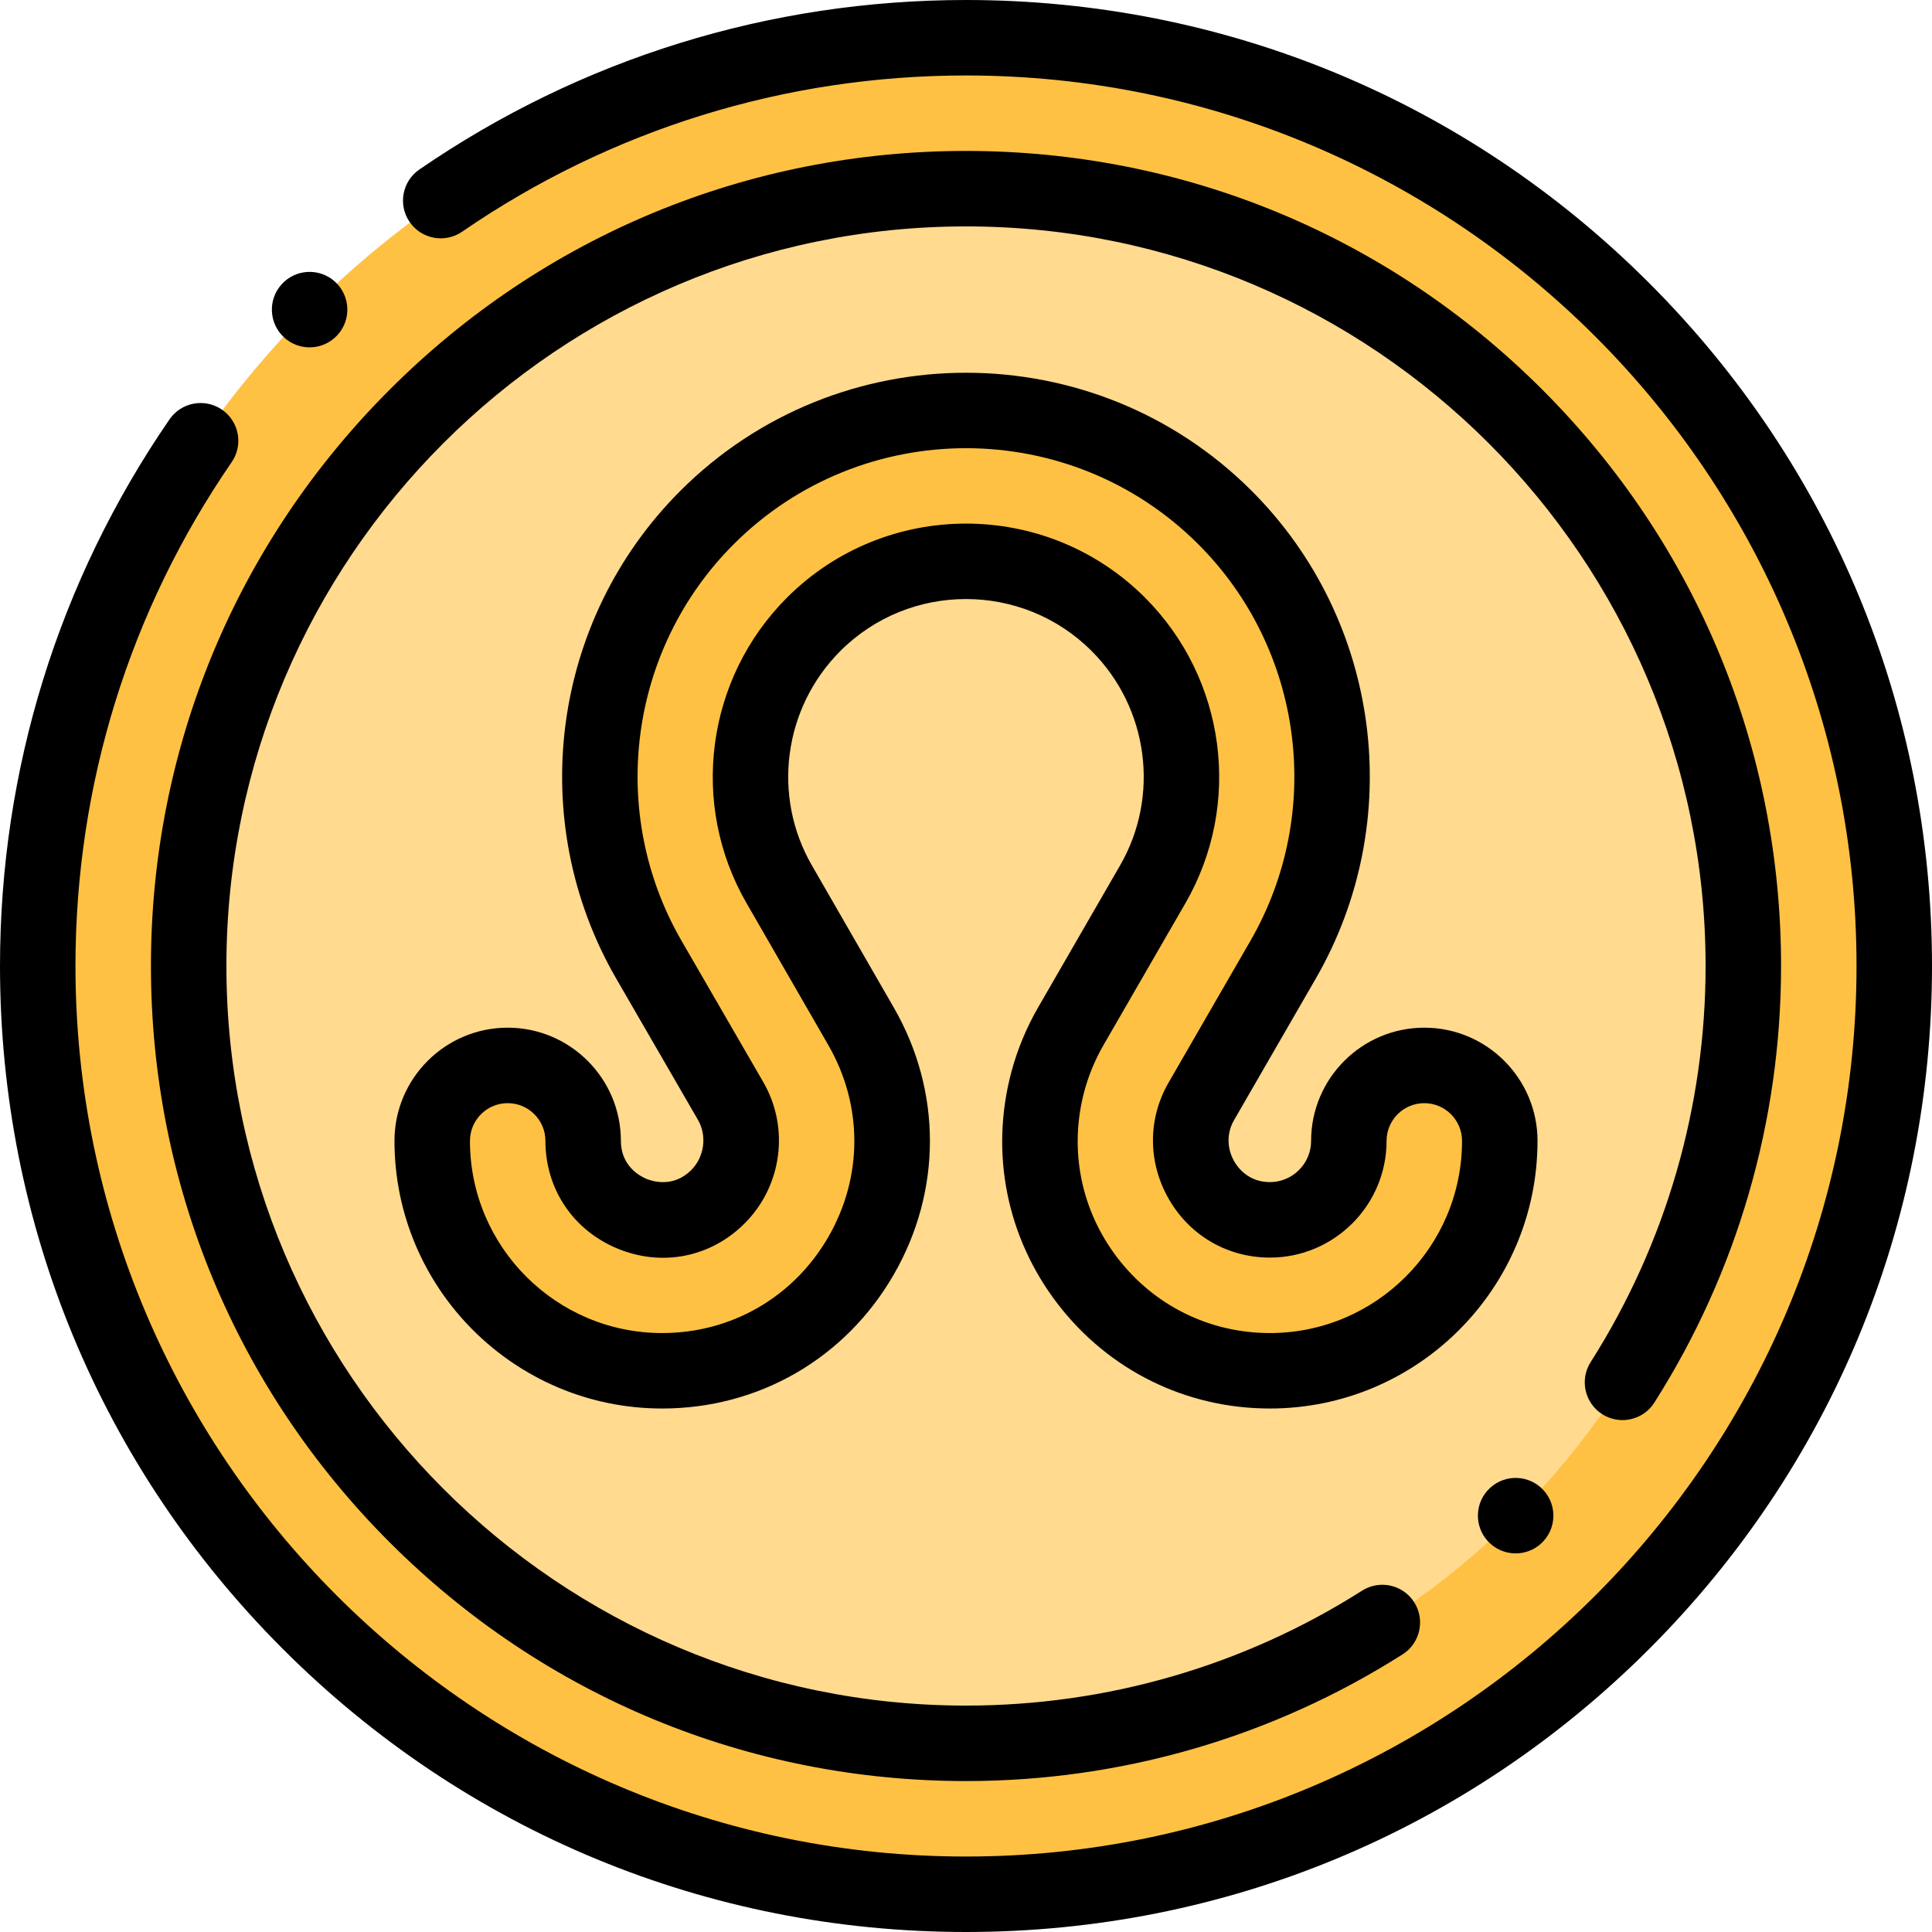 <svg id="Capa_1" enable-background="new 0 0 512.002 512.002" height="512" viewBox="0 0 512.002 512.002" width="512" xmlns="http://www.w3.org/2000/svg"><g clip-rule="evenodd" fill-rule="evenodd"><circle cx="256.001" cy="256.001" fill="#ffda8f" r="206.001"/><path d="m256.001 50c113.771 0 206.001 92.23 206.001 206.001s-92.23 206.001-206.001 206.001-206.001-92.23-206.001-206.001 92.23-206.001 206.001-206.001zm246.001 206.001c0-135.863-110.138-246.001-246.001-246.001s-246.001 110.138-246.001 246.001 110.138 246.001 246.001 246.001 246.001-110.138 246.001-246.001z" fill="#ffc144"/><path d="m340.023 254.355c22.058-38.205 15.688-86.126-15.375-117.189-37.916-37.916-99.379-37.916-137.294 0-31.049 31.05-37.44 79.036-15.375 117.189l21.667 37.45c4.637 8.032 3.34 18.619-3.379 25.339-13.138 13.138-35.723 3.802-35.723-14.798 0-11.046-8.954-20-20-20s-20 8.954-20 20c0 33.644 27.281 60.925 60.925 60.925 46.751 0 76.168-50.674 52.708-91.31l-21.667-37.607c-12.866-22.249-9.113-50.669 9.125-68.908 22.29-22.29 58.441-22.29 80.732 0 18.244 18.244 21.987 46.63 9.125 68.908l-21.667 37.528c-2.708 4.691-4.76 9.64-6.12 14.714-10.38 38.745 18.857 76.673 58.828 76.673 33.644 0 60.925-27.282 60.925-60.925 0-11.046-8.954-20-20-20s-20 8.954-20 20c0 11.56-9.364 20.925-20.925 20.925-16.314 0-26.046-17.758-18.177-31.387z" fill="#ffc144"/></g><path d="m437.021 74.981c-48.352-48.353-112.64-74.981-181.02-74.981-52.03 0-102.125 15.534-144.868 44.924-4.551 3.129-5.703 9.355-2.574 13.906 3.13 4.552 9.354 5.703 13.906 2.575 39.394-27.088 85.57-41.405 133.536-41.405 130.131 0 236.001 105.87 236.001 236.001s-105.87 236.001-236.001 236.001-236.001-105.87-236.001-236.001c0-47.971 14.315-94.146 41.4-133.53 3.129-4.551 1.977-10.777-2.574-13.906-4.55-3.13-10.776-1.977-13.906 2.573-29.387 42.734-44.92 92.827-44.92 144.863 0 68.38 26.629 132.668 74.981 181.02 48.352 48.353 112.64 74.981 181.02 74.981s132.668-26.628 181.02-74.981c48.353-48.352 74.981-112.64 74.981-181.02s-26.629-132.668-74.981-181.02z"/><path d="m424.614 374.783c4.662 2.964 10.841 1.585 13.804-3.075 21.971-34.568 33.584-74.579 33.584-115.707 0-57.696-22.468-111.938-63.265-152.736-40.798-40.797-95.04-63.265-152.736-63.265-57.695 0-111.938 22.468-152.735 63.265-40.798 40.798-63.266 95.04-63.266 152.736s22.468 111.938 63.266 152.736c40.797 40.797 95.04 63.265 152.735 63.265 41.13 0 81.139-11.612 115.701-33.58 4.661-2.962 6.038-9.143 3.075-13.804-2.961-4.66-9.141-6.038-13.804-3.075-31.351 19.926-67.649 30.459-104.973 30.459-108.074 0-196-87.926-196-196.001s87.926-196.001 196.001-196.001 196.001 87.926 196.001 196.001c0 37.322-10.534 73.623-30.463 104.979-2.963 4.661-1.586 10.841 3.075 13.803z"/><path d="m82.045 92.054c2.721 0 5.433-1.104 7.406-3.275 3.715-4.086 3.414-10.411-.673-14.126-4.086-3.715-10.41-3.414-14.126.673l-.005.005c-3.715 4.086-3.411 10.408.675 14.123 1.916 1.741 4.323 2.6 6.723 2.6z"/><path d="m401.665 411.667c2.415 0 4.838-.869 6.758-2.629 4.071-3.732 4.347-10.058.614-14.129-3.729-4.07-10.058-4.347-14.128-.614l-.006.005c-4.071 3.732-4.344 10.055-.611 14.126 1.972 2.15 4.667 3.241 7.373 3.241z"/><path d="m275.165 266.884c-3.132 5.425-5.527 11.187-7.119 17.126-5.75 21.465-1.292 43.884 12.232 61.509 13.535 17.637 34.039 27.753 56.255 27.753 39.108 0 70.925-31.817 70.925-70.925 0-16.542-13.458-30-30-30s-30 13.458-30 30c0 6.024-4.9 10.925-10.925 10.925-5.663 0-8.475-3.811-9.421-5.449-2.007-3.477-2.043-7.565-.096-10.938l21.667-37.528c24.201-41.918 17.225-95.071-16.964-129.26-41.752-41.751-109.686-41.751-151.438 0-34.215 34.216-41.188 87.372-16.959 129.268l21.662 37.442c2.435 4.217 1.682 9.797-1.79 13.268-4.763 4.763-10.308 2.989-11.896 2.333-1.585-.657-6.756-3.322-6.756-10.06 0-16.542-13.458-30-30-30s-30 13.458-30 30c0 39.108 31.816 70.925 70.925 70.925 25.607 0 48.549-13.256 61.368-35.458 12.807-22.182 12.807-48.668.005-70.843l-21.675-37.621c-10.634-18.388-7.533-41.758 7.539-56.831 18.359-18.359 48.232-18.359 66.59 0 15.063 15.063 18.161 38.435 7.536 56.837zm28.273-108.508c-13.079-13.078-30.258-19.617-47.438-19.617s-34.358 6.54-47.438 19.618c-21.466 21.467-25.87 54.769-10.719 80.971l21.672 37.615c9.191 15.921 9.191 34.931 0 50.851-9.204 15.942-25.671 25.459-44.048 25.459-28.08 0-50.925-22.845-50.925-50.925 0-5.514 4.486-10 10-10s10 4.486 10 10c0 12.722 7.32 23.657 19.103 28.538 11.784 4.881 24.696 2.327 33.69-6.668 9.917-9.916 11.96-25.299 4.964-37.417l-21.665-37.449c-19.702-34.067-14.032-77.291 13.789-105.112 33.953-33.952 89.199-33.952 123.152 0 27.8 27.8 33.469 71.026 13.786 105.119l-21.667 37.528c-5.563 9.634-5.526 21.199.096 30.938 5.585 9.674 15.582 15.45 26.741 15.45 17.052 0 30.925-13.873 30.925-30.925 0-5.514 4.486-10 10-10s10 4.486 10 10c0 28.081-22.845 50.925-50.925 50.925-15.948 0-30.669-7.264-40.388-19.928-9.709-12.652-12.909-28.748-8.781-44.156 1.14-4.252 2.862-8.392 5.121-12.304l21.667-37.528c15.145-26.231 10.74-59.531-10.712-80.983z"/></svg>